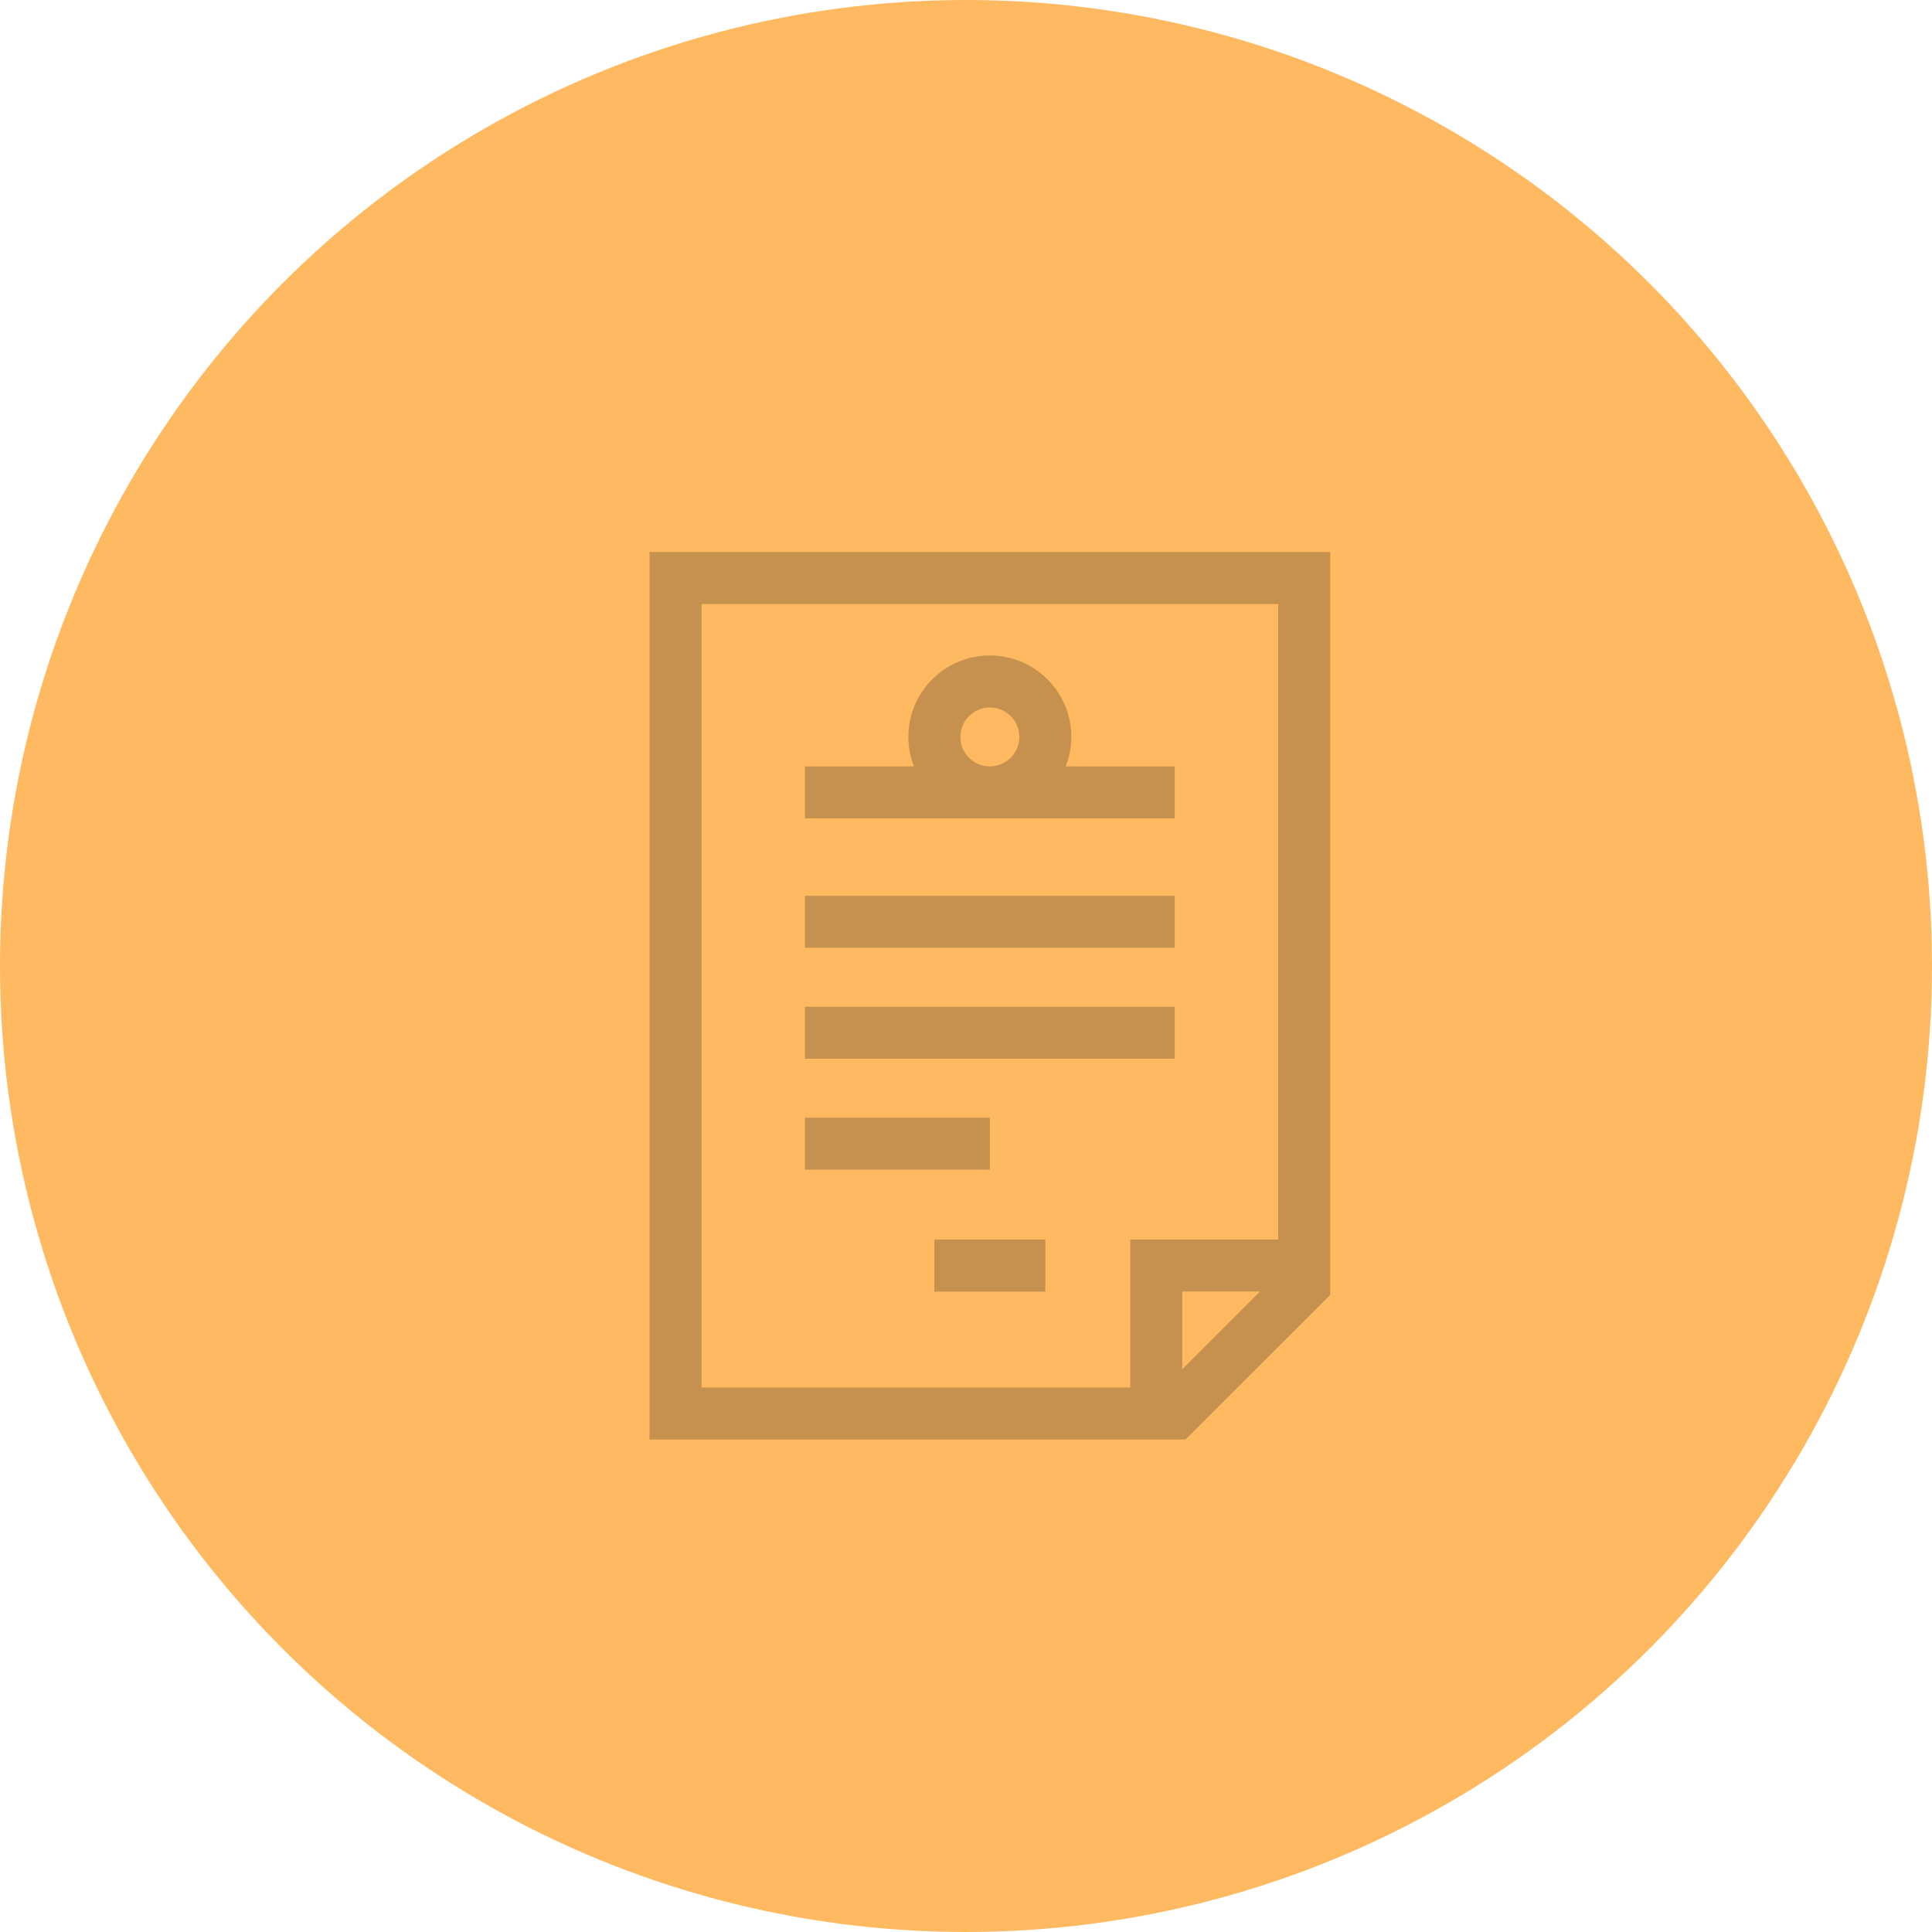 <svg width="35" height="35" viewBox="0 0 35 35" fill="none" xmlns="http://www.w3.org/2000/svg">
<circle cx="17.5" cy="17.5" r="17.5" fill="#FFB960"/>
<path d="M11.767 10V26.078H21.477L24.098 23.459V10H11.767ZM23.155 22.456H20.476V25.136H12.709V10.942H23.155V22.456ZM21.418 23.398H22.825L21.418 24.805V23.398Z" fill="#C6914F"/>
<path d="M21.282 14.826V13.884H19.308C19.372 13.718 19.408 13.538 19.408 13.35C19.408 12.536 18.746 11.874 17.932 11.874C17.118 11.874 16.456 12.536 16.456 13.35C16.456 13.538 16.492 13.718 16.557 13.884H14.582V14.826H21.282ZM17.398 13.35C17.398 13.056 17.638 12.816 17.932 12.816C18.227 12.816 18.466 13.056 18.466 13.35C18.466 13.644 18.227 13.884 17.932 13.884C17.638 13.884 17.398 13.644 17.398 13.35Z" fill="#C6914F"/>
<path d="M14.582 16.228H21.282V17.17H14.582V16.228Z" fill="#C6914F"/>
<path d="M14.582 18.238H21.282V19.18H14.582V18.238Z" fill="#C6914F"/>
<path d="M14.582 20.248H17.932V21.19H14.582V20.248Z" fill="#C6914F"/>
<path d="M16.927 22.456H18.937V23.399H16.927V22.456Z" fill="#C6914F"/>
</svg>
